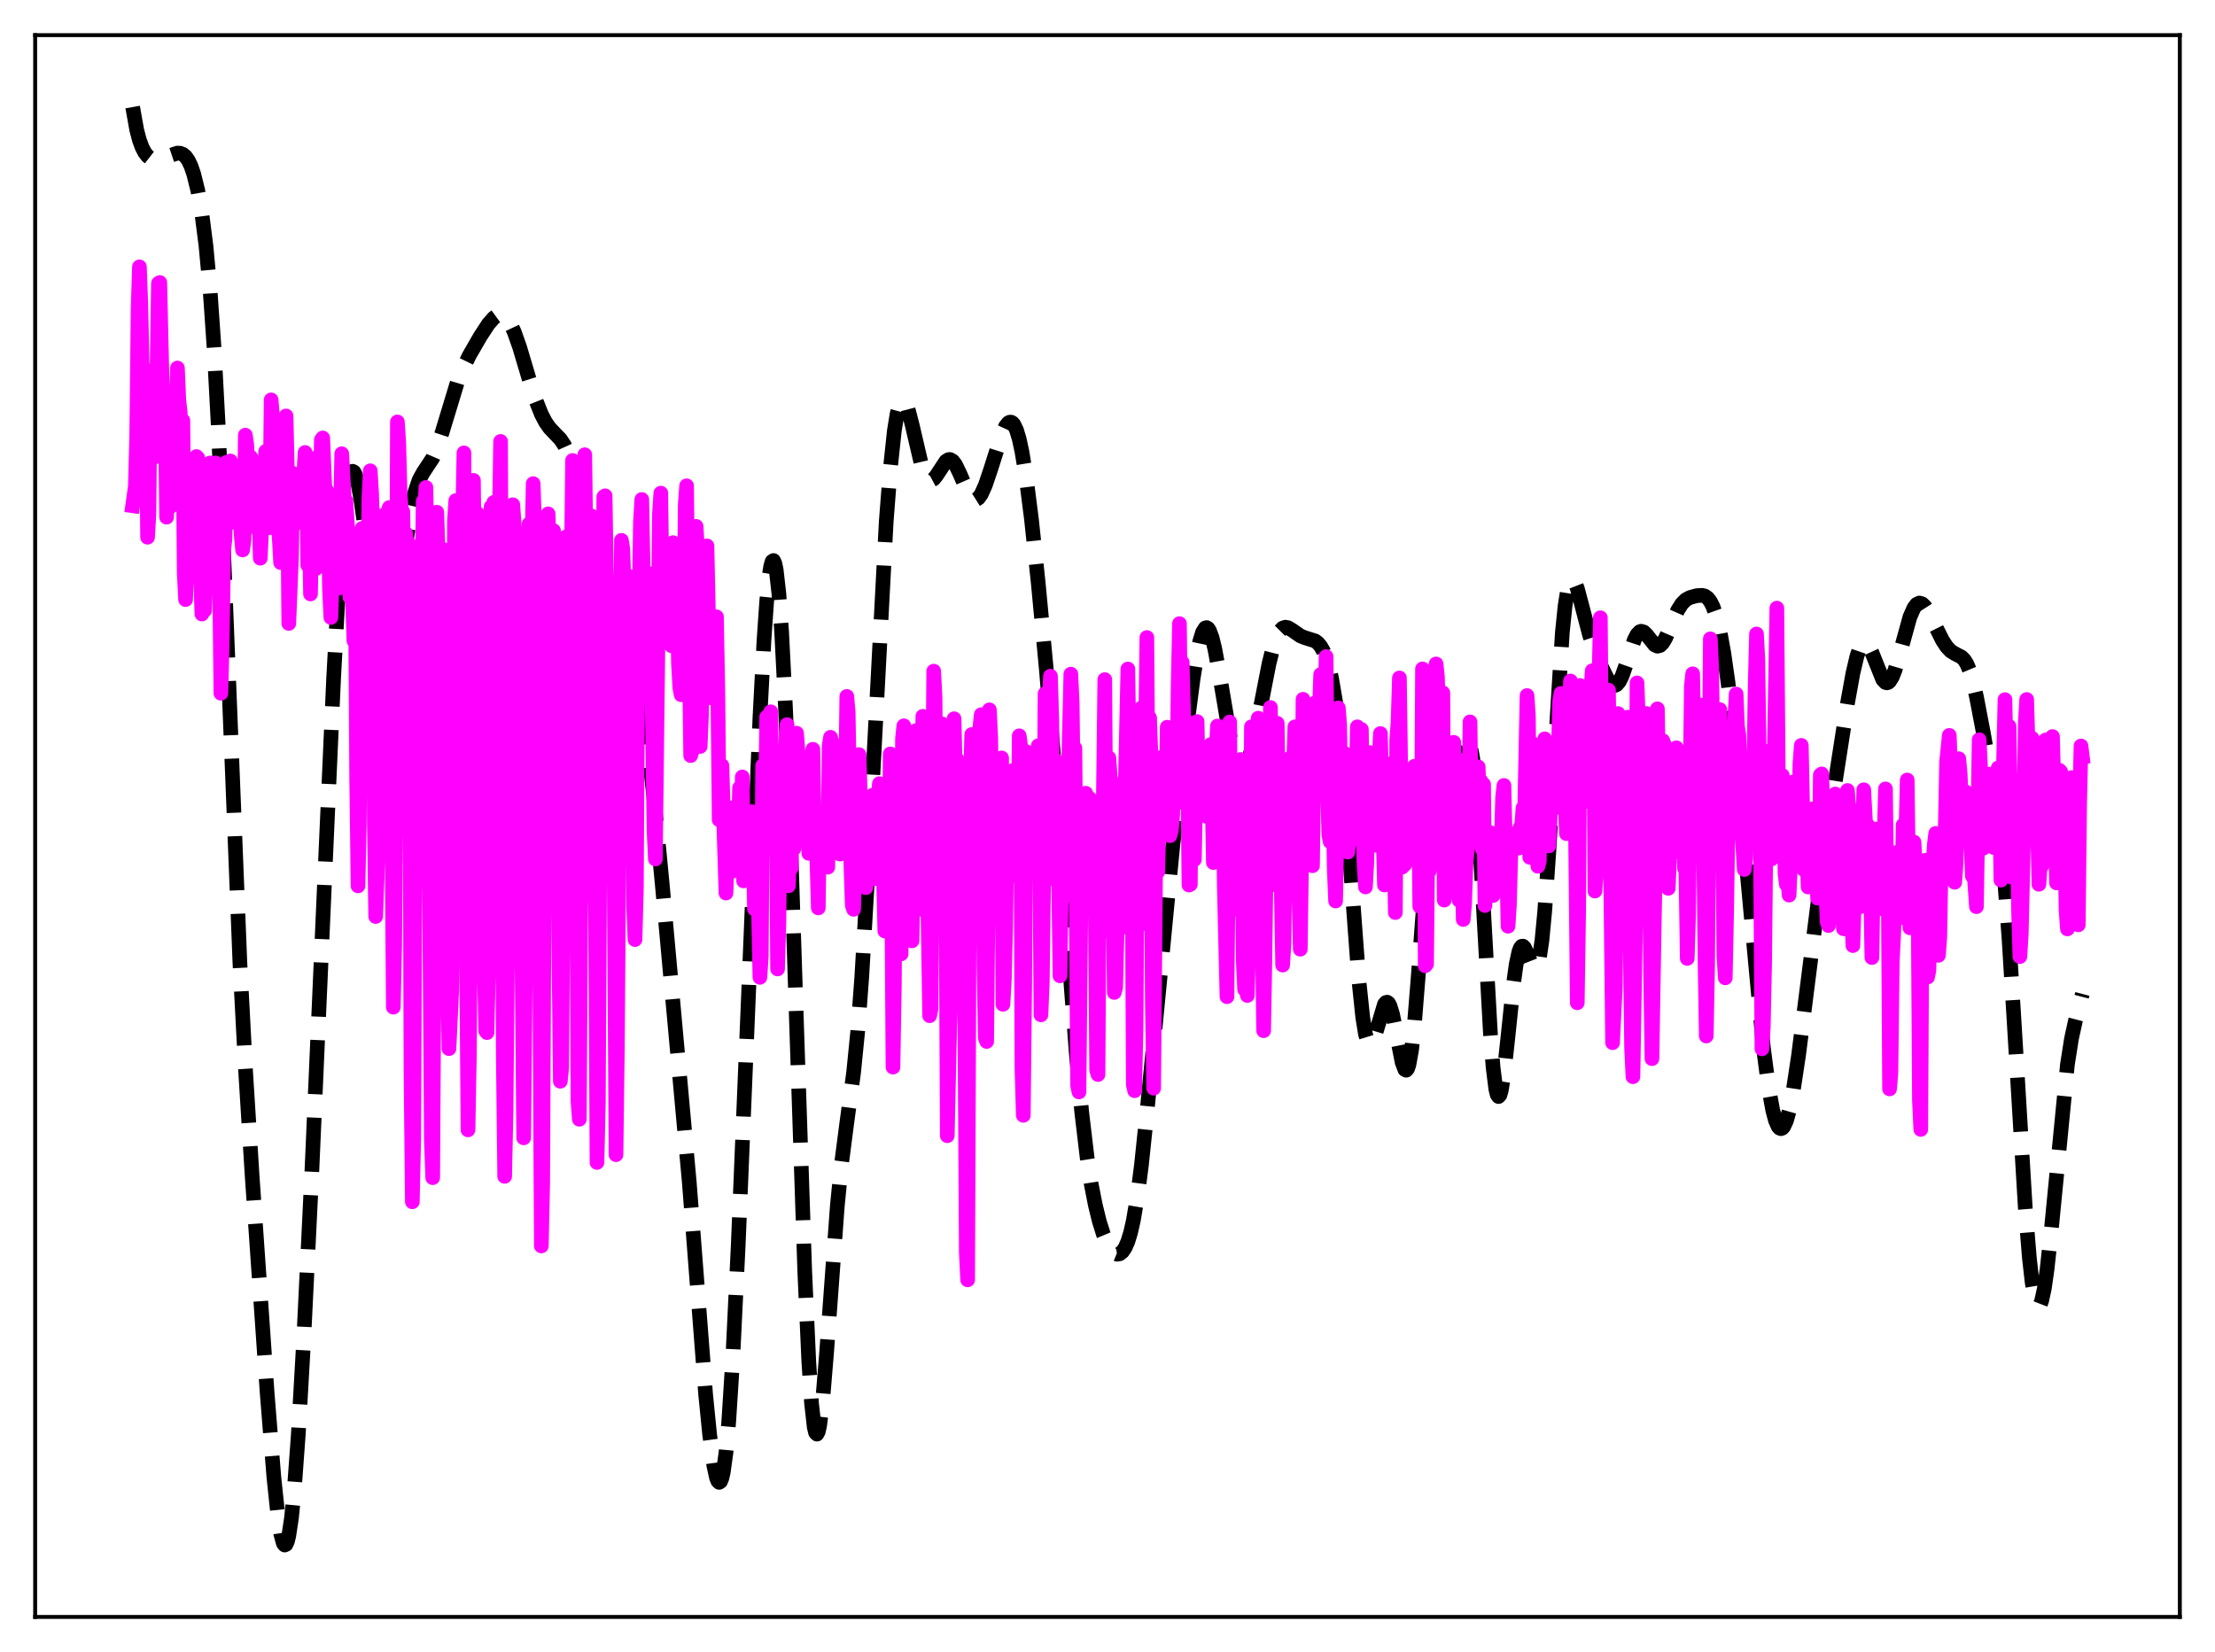<?xml version="1.0" encoding="utf-8" standalone="no"?>
<!DOCTYPE svg PUBLIC "-//W3C//DTD SVG 1.1//EN"
  "http://www.w3.org/Graphics/SVG/1.1/DTD/svg11.dtd">
<svg xmlns:xlink="http://www.w3.org/1999/xlink" width="453.6pt" height="338.4pt" viewBox="0 0 453.6 338.4" xmlns="http://www.w3.org/2000/svg" version="1.1">
 <defs>
  <style type="text/css">*{stroke-linejoin: round; stroke-linecap: butt}</style>
 </defs>
 <g id="figure_1">
  <g id="patch_1">
   <path d="M 0 338.4 
L 453.6 338.4 
L 453.6 0 
L 0 0 
z
" style="fill: #ffffff"/>
  </g>
  <g id="axes_1">
   <g id="patch_2">
    <path d="M 7.2 331.2 
L 446.4 331.2 
L 446.4 7.2 
L 7.2 7.2 
z
" style="fill: #ffffff"/>
   </g>
   <g id="matplotlib.axis_1"/>
   <g id="matplotlib.axis_2"/>
   <g id="line2d_1">
    <path d="M 27.164 21.927 
L 27.998 26.606 
L 28.554 28.712 
L 29.11 30.213 
L 29.666 31.265 
L 30.222 31.973 
L 30.778 32.406 
L 31.334 32.627 
L 32.168 32.665 
L 33.281 32.369 
L 36.339 31.356 
L 36.895 31.388 
L 37.451 31.609 
L 38.007 32.078 
L 38.563 32.864 
L 39.12 34.04 
L 39.676 35.659 
L 40.51 39.038 
L 41.344 43.799 
L 42.178 50.341 
L 43.012 59.296 
L 43.846 71.356 
L 44.68 86.974 
L 45.793 112.956 
L 49.129 197.229 
L 50.241 218.523 
L 51.632 240.833 
L 54.69 285.091 
L 56.08 302.532 
L 56.914 310.464 
L 57.471 314.107 
L 58.027 316.132 
L 58.305 316.473 
L 58.583 316.337 
L 58.861 315.712 
L 59.139 314.591 
L 59.695 310.879 
L 60.251 305.303 
L 61.085 293.868 
L 62.197 274.327 
L 63.866 239.885 
L 66.368 182.814 
L 68.314 139.036 
L 69.426 118.661 
L 70.261 107.337 
L 70.817 101.994 
L 71.373 98.49 
L 71.929 96.768 
L 72.207 96.531 
L 72.485 96.68 
L 72.763 97.187 
L 73.319 99.149 
L 73.875 102.138 
L 74.987 109.971 
L 76.656 122.157 
L 77.49 126.779 
L 78.046 128.932 
L 78.602 130.211 
L 78.88 130.501 
L 79.158 130.55 
L 79.436 130.352 
L 79.714 129.91 
L 80.27 128.317 
L 80.826 125.867 
L 81.66 120.939 
L 84.163 104.473 
L 84.997 100.758 
L 85.831 98.304 
L 86.665 96.779 
L 88.612 93.833 
L 89.446 91.897 
L 90.558 88.513 
L 93.616 78.418 
L 94.729 75.627 
L 96.119 72.785 
L 98.343 68.931 
L 100.011 66.374 
L 101.124 65.107 
L 101.68 64.702 
L 102.236 64.497 
L 102.792 64.515 
L 103.348 64.792 
L 103.904 65.353 
L 104.46 66.192 
L 105.294 67.954 
L 106.406 71.098 
L 108.353 77.635 
L 109.743 82.009 
L 110.855 84.807 
L 111.689 86.421 
L 112.523 87.62 
L 113.636 88.806 
L 114.748 89.95 
L 115.582 91.194 
L 116.416 93.045 
L 117.25 95.695 
L 118.084 99.151 
L 119.197 104.773 
L 121.699 117.849 
L 122.811 122.224 
L 123.645 124.697 
L 124.479 126.589 
L 125.592 128.549 
L 127.538 131.85 
L 128.65 134.281 
L 129.484 136.559 
L 130.318 139.423 
L 131.152 143.09 
L 131.987 147.802 
L 132.821 153.746 
L 133.933 163.562 
L 135.601 180.965 
L 141.162 242.243 
L 144.499 285.583 
L 145.333 293.924 
L 146.167 300.118 
L 146.723 302.665 
L 147.001 303.366 
L 147.279 303.64 
L 147.557 303.45 
L 147.835 302.765 
L 148.113 301.561 
L 148.669 297.535 
L 149.225 291.336 
L 150.06 278.221 
L 151.172 255.174 
L 152.84 214.516 
L 155.62 146.975 
L 156.455 131.127 
L 157.011 123.104 
L 157.567 117.622 
L 157.845 115.936 
L 158.123 114.994 
L 158.401 114.813 
L 158.679 115.399 
L 158.957 116.745 
L 159.513 121.67 
L 160.069 129.433 
L 160.903 145.907 
L 161.737 167.267 
L 163.128 209.929 
L 164.796 260.304 
L 165.63 278.927 
L 166.186 287.398 
L 166.742 292.338 
L 167.02 293.474 
L 167.298 293.758 
L 167.576 293.238 
L 167.854 291.978 
L 168.411 287.546 
L 169.245 277.448 
L 171.469 247.035 
L 172.303 238.582 
L 173.415 229.991 
L 174.806 219.689 
L 175.64 211.315 
L 176.474 200.209 
L 177.586 181.124 
L 181.479 106.938 
L 182.313 96.074 
L 183.147 88.248 
L 183.703 84.8 
L 184.259 82.731 
L 184.537 82.192 
L 184.815 81.965 
L 185.093 82.03 
L 185.371 82.358 
L 185.927 83.691 
L 186.762 86.886 
L 188.708 95.231 
L 189.264 96.858 
L 189.82 97.913 
L 190.376 98.381 
L 190.654 98.411 
L 191.21 98.112 
L 191.766 97.43 
L 193.713 94.476 
L 194.269 94.133 
L 194.547 94.12 
L 195.103 94.43 
L 195.659 95.156 
L 196.493 96.874 
L 198.439 101.317 
L 198.995 102.058 
L 199.552 102.375 
L 199.83 102.367 
L 200.386 102.017 
L 200.942 101.242 
L 201.776 99.402 
L 202.888 96.11 
L 205.112 89.1 
L 205.947 87.296 
L 206.503 86.618 
L 206.781 86.472 
L 207.059 86.468 
L 207.337 86.621 
L 207.615 86.94 
L 208.171 88.098 
L 208.727 89.961 
L 209.283 92.533 
L 210.117 97.643 
L 211.229 106.362 
L 212.62 119.461 
L 214.288 137.292 
L 216.234 160.576 
L 218.459 190.349 
L 220.405 215.758 
L 221.517 227.759 
L 222.629 237.118 
L 223.463 242.525 
L 224.298 246.792 
L 225.132 250.192 
L 225.966 252.85 
L 226.8 254.841 
L 227.634 256.172 
L 228.19 256.685 
L 228.746 256.91 
L 229.302 256.821 
L 229.858 256.383 
L 230.415 255.564 
L 230.971 254.295 
L 231.527 252.478 
L 232.083 250.044 
L 232.917 245.125 
L 233.751 238.64 
L 234.863 227.979 
L 240.146 173.455 
L 242.927 149.741 
L 244.317 139.116 
L 245.151 133.943 
L 245.707 131.322 
L 246.263 129.523 
L 246.819 128.635 
L 247.097 128.553 
L 247.375 128.717 
L 247.653 129.12 
L 248.209 130.596 
L 248.766 132.86 
L 249.6 137.376 
L 252.102 152.128 
L 252.936 155.356 
L 253.492 156.718 
L 254.048 157.395 
L 254.326 157.475 
L 254.605 157.387 
L 254.883 157.138 
L 255.439 156.171 
L 255.995 154.616 
L 256.829 151.364 
L 257.941 145.861 
L 259.887 135.887 
L 260.721 132.564 
L 261.556 130.213 
L 262.112 129.214 
L 262.668 128.654 
L 263.224 128.472 
L 263.78 128.576 
L 264.614 129.077 
L 266.282 130.24 
L 267.117 130.59 
L 269.341 131.288 
L 269.897 131.718 
L 270.453 132.391 
L 271.009 133.359 
L 271.565 134.695 
L 272.121 136.502 
L 272.677 138.882 
L 273.512 143.774 
L 274.346 150.605 
L 275.18 159.514 
L 276.292 174.124 
L 278.238 200.427 
L 279.072 208.412 
L 279.629 211.837 
L 280.185 213.641 
L 280.463 213.96 
L 280.741 213.924 
L 281.019 213.577 
L 281.575 212.148 
L 283.521 205.69 
L 283.799 205.351 
L 284.077 205.279 
L 284.355 205.491 
L 284.633 205.99 
L 285.189 207.802 
L 286.024 211.983 
L 287.136 217.607 
L 287.692 219.075 
L 287.97 219.222 
L 288.248 218.909 
L 288.526 218.103 
L 289.082 214.974 
L 289.638 209.91 
L 290.472 199.489 
L 292.697 169.565 
L 293.531 162.255 
L 294.087 158.994 
L 294.643 156.866 
L 295.199 155.637 
L 295.755 155.023 
L 296.311 154.755 
L 297.423 154.372 
L 297.98 153.907 
L 298.814 152.732 
L 299.648 151.401 
L 299.926 151.108 
L 300.204 150.992 
L 300.482 151.117 
L 300.76 151.55 
L 301.038 152.358 
L 301.594 155.323 
L 302.15 160.354 
L 302.706 167.515 
L 303.54 181.513 
L 305.209 211.547 
L 305.765 218.651 
L 306.321 223.087 
L 306.599 224.211 
L 306.877 224.61 
L 307.155 224.314 
L 307.433 223.381 
L 307.989 219.929 
L 308.823 212.227 
L 309.935 201.534 
L 310.492 197.532 
L 311.048 194.937 
L 311.326 194.204 
L 311.604 193.835 
L 311.882 193.803 
L 312.16 194.062 
L 312.716 195.219 
L 313.828 198.074 
L 314.106 198.441 
L 314.384 198.515 
L 314.662 198.228 
L 314.94 197.527 
L 315.218 196.367 
L 315.774 192.563 
L 316.331 186.741 
L 317.165 174.694 
L 319.945 129.564 
L 320.501 124.135 
L 321.057 120.611 
L 321.613 118.897 
L 321.891 118.638 
L 322.169 118.718 
L 322.448 119.09 
L 323.004 120.518 
L 323.838 123.646 
L 325.506 130.027 
L 326.618 133.31 
L 328.008 136.682 
L 329.121 138.932 
L 329.677 139.768 
L 330.233 140.277 
L 330.789 140.374 
L 331.067 140.243 
L 331.623 139.597 
L 332.179 138.466 
L 333.013 136.098 
L 334.681 131.066 
L 335.238 129.986 
L 335.794 129.397 
L 336.072 129.296 
L 336.628 129.458 
L 337.184 129.994 
L 338.852 132.094 
L 339.408 132.362 
L 339.964 132.22 
L 340.52 131.659 
L 341.077 130.719 
L 342.189 128.152 
L 343.579 124.99 
L 344.413 123.667 
L 345.247 122.839 
L 346.081 122.392 
L 347.472 122.009 
L 348.584 121.943 
L 349.14 122.091 
L 349.696 122.48 
L 350.252 123.193 
L 350.808 124.301 
L 351.364 125.882 
L 352.198 129.26 
L 353.032 133.878 
L 353.867 139.744 
L 354.979 149.282 
L 356.369 163.438 
L 361.096 214.453 
L 362.208 222.931 
L 363.042 227.477 
L 363.598 229.54 
L 364.154 230.777 
L 364.432 231.085 
L 364.71 231.189 
L 364.988 231.089 
L 365.266 230.786 
L 365.823 229.58 
L 366.379 227.626 
L 367.213 223.469 
L 368.325 216.104 
L 369.993 202.96 
L 372.774 181.028 
L 374.998 165.486 
L 378.335 144.079 
L 379.447 137.917 
L 380.281 134.382 
L 380.837 132.76 
L 381.393 131.813 
L 381.671 131.609 
L 381.949 131.582 
L 382.227 131.724 
L 382.783 132.452 
L 383.339 133.656 
L 385.564 139.205 
L 386.12 139.791 
L 386.398 139.867 
L 386.676 139.791 
L 386.954 139.563 
L 387.51 138.676 
L 388.066 137.273 
L 388.9 134.436 
L 391.125 126.381 
L 391.959 124.495 
L 392.515 123.779 
L 393.071 123.517 
L 393.627 123.684 
L 394.183 124.21 
L 395.017 125.515 
L 396.407 128.392 
L 397.798 131.172 
L 398.632 132.449 
L 399.466 133.342 
L 400.3 133.869 
L 401.69 134.587 
L 402.246 135.137 
L 402.803 136.035 
L 403.359 137.367 
L 403.915 139.165 
L 404.749 142.707 
L 406.139 150.003 
L 408.92 165.948 
L 409.754 172.518 
L 410.588 181.219 
L 411.422 192.367 
L 412.534 210.442 
L 414.758 247.534 
L 415.593 257.74 
L 416.149 262.651 
L 416.705 265.878 
L 416.983 266.838 
L 417.261 267.369 
L 417.539 267.475 
L 417.817 267.168 
L 418.095 266.462 
L 418.651 263.917 
L 419.207 260.028 
L 420.041 252.271 
L 423.378 218.05 
L 424.212 212.742 
L 425.046 208.946 
L 426.436 203.594 
L 426.436 203.594 
" clip-path="url(#p409dd8636d)" style="fill: none; stroke-dasharray: 11.1,4.8; stroke-dashoffset: 0; stroke: #000000; stroke-width: 3"/>
   </g>
   <g id="line2d_2">
    <path d="M 27.164 103.59 
L 27.72 99.602 
L 27.998 89.159 
L 28.276 63.457 
L 28.554 54.661 
L 28.832 62.127 
L 29.11 74.748 
L 29.388 77.277 
L 29.666 93.487 
L 29.944 82.268 
L 30.222 110.041 
L 30.5 105.121 
L 30.778 75.962 
L 31.334 88.928 
L 31.612 89.237 
L 31.89 93.543 
L 32.446 58.043 
L 32.725 57.863 
L 33.559 93.967 
L 33.837 83.119 
L 34.115 105.935 
L 34.393 98.331 
L 34.671 87.308 
L 34.949 103.752 
L 35.227 89.39 
L 35.505 82.639 
L 35.783 86.979 
L 36.061 83.68 
L 36.339 75.383 
L 36.617 81.955 
L 36.895 84.367 
L 37.173 93.413 
L 37.451 86.13 
L 37.729 117.407 
L 38.007 122.812 
L 38.285 115.417 
L 38.563 95.481 
L 38.842 100.262 
L 39.12 100.43 
L 39.398 106.235 
L 39.676 105.287 
L 39.954 97.071 
L 40.232 93.513 
L 40.51 93.811 
L 40.788 97.467 
L 41.066 116.853 
L 41.344 125.777 
L 41.622 123.578 
L 41.9 125.037 
L 42.178 115.615 
L 42.456 98.8 
L 42.734 99.444 
L 43.012 94.841 
L 43.568 108.289 
L 44.124 94.823 
L 44.402 95.684 
L 44.959 117.998 
L 45.237 141.997 
L 45.515 130.983 
L 45.793 112.962 
L 46.071 110.385 
L 46.349 94.709 
L 46.627 99.498 
L 47.183 94.419 
L 47.461 97.562 
L 47.739 106.977 
L 48.017 99.483 
L 48.295 95.42 
L 48.573 97.011 
L 48.851 97.169 
L 49.407 109.802 
L 49.685 112.651 
L 49.963 110.692 
L 50.241 89.133 
L 50.519 90.956 
L 50.797 95.937 
L 51.076 97.203 
L 51.354 93.666 
L 51.632 100.133 
L 51.91 102.708 
L 52.188 108.001 
L 52.466 105.633 
L 52.744 98.798 
L 53.022 103.954 
L 53.3 114.34 
L 53.578 108.579 
L 53.856 107.377 
L 54.134 97.197 
L 54.412 92.461 
L 54.69 96.443 
L 54.968 95.785 
L 55.246 108.083 
L 55.524 81.91 
L 55.802 85.284 
L 56.358 107.881 
L 56.636 103.79 
L 57.193 110.279 
L 57.471 115.237 
L 58.305 87.03 
L 58.583 85.203 
L 58.861 97.401 
L 59.139 127.701 
L 59.695 114.095 
L 59.973 96.959 
L 60.251 107.497 
L 60.529 98.602 
L 60.807 100.506 
L 61.085 103.533 
L 61.363 99.512 
L 61.641 99.892 
L 61.919 97.512 
L 62.197 97.667 
L 62.475 92.681 
L 62.753 95.913 
L 63.031 115.767 
L 63.309 104.842 
L 63.588 121.665 
L 64.144 93.91 
L 64.422 109.938 
L 64.7 116.459 
L 65.256 112.205 
L 65.534 104.315 
L 65.812 90.078 
L 66.09 89.708 
L 66.646 102.972 
L 66.924 100.504 
L 67.202 104.797 
L 67.48 120.755 
L 67.758 126.475 
L 68.314 110.314 
L 68.592 115.673 
L 68.87 115.696 
L 69.148 111.685 
L 69.426 120.448 
L 69.983 92.944 
L 70.539 102.777 
L 70.817 102.533 
L 71.373 110.831 
L 71.651 122.318 
L 71.929 116.196 
L 72.485 131.252 
L 72.763 117.219 
L 73.041 159.406 
L 73.319 181.458 
L 73.597 167.345 
L 73.875 127.205 
L 74.153 108.23 
L 74.431 111.052 
L 74.709 110.767 
L 74.987 109.985 
L 75.265 127.405 
L 75.543 102.059 
L 75.822 96.436 
L 76.1 101.091 
L 76.378 109.998 
L 76.656 168.602 
L 76.934 187.729 
L 77.212 180.291 
L 77.49 168.433 
L 78.046 105.694 
L 78.324 108.886 
L 78.602 121.524 
L 78.88 121.511 
L 79.436 104.733 
L 79.714 103.964 
L 80.548 206.304 
L 80.826 193.749 
L 81.104 157.59 
L 81.382 86.425 
L 81.66 90.75 
L 81.939 101.408 
L 82.217 104.562 
L 82.495 104.834 
L 82.773 122.735 
L 83.051 109.212 
L 83.329 111.937 
L 83.607 111.149 
L 83.885 134.807 
L 84.163 219.375 
L 84.441 246.165 
L 84.719 233.354 
L 85.275 114.816 
L 85.831 137.625 
L 86.387 122.107 
L 86.665 102.691 
L 86.943 105.305 
L 87.221 99.843 
L 87.499 114.572 
L 88.334 233.575 
L 88.612 241.225 
L 89.446 104.913 
L 89.724 113.117 
L 90.002 127.358 
L 90.28 128.569 
L 90.558 116.993 
L 90.836 112.589 
L 91.114 114.832 
L 91.67 200.627 
L 91.948 214.793 
L 92.504 202.886 
L 92.782 173.342 
L 93.06 106.791 
L 93.338 102.545 
L 93.616 125.877 
L 94.172 122.271 
L 94.451 121.215 
L 95.007 92.767 
L 95.285 165.268 
L 95.841 231.439 
L 96.119 216.458 
L 96.397 185.415 
L 96.953 98.396 
L 97.231 122.998 
L 97.787 105.186 
L 98.343 118.783 
L 98.621 121.01 
L 98.899 137.851 
L 99.177 197.04 
L 99.455 211.143 
L 99.733 211.512 
L 100.011 199.344 
L 100.289 167.714 
L 100.568 103.822 
L 100.846 107.786 
L 101.124 102.909 
L 101.402 106.761 
L 101.68 104.635 
L 101.958 112.48 
L 102.236 108.299 
L 102.514 90.42 
L 103.07 216.456 
L 103.348 240.958 
L 103.626 227.713 
L 103.904 198.035 
L 104.46 104.118 
L 104.738 113.297 
L 105.016 103.389 
L 105.572 111.408 
L 105.85 125.448 
L 106.128 114.885 
L 107.241 233.069 
L 107.797 177.301 
L 108.075 133.327 
L 108.353 107.333 
L 108.631 118.308 
L 108.909 113.245 
L 109.187 99.066 
L 109.465 107.249 
L 109.743 122.37 
L 110.021 117.344 
L 110.299 155.041 
L 110.855 255.213 
L 111.133 242.686 
L 111.411 185.458 
L 111.689 152.326 
L 111.967 134.843 
L 112.245 105.252 
L 112.523 113.346 
L 112.802 108.409 
L 113.08 120.744 
L 113.358 108.703 
L 113.636 117.307 
L 113.914 112.228 
L 114.47 196.617 
L 114.748 221.473 
L 115.026 218.688 
L 115.86 110.006 
L 116.138 118.356 
L 116.416 141.049 
L 116.694 142.437 
L 117.25 94.323 
L 117.528 101.224 
L 117.806 114.175 
L 118.362 225.595 
L 118.64 229.263 
L 118.919 185.638 
L 119.197 172.888 
L 119.753 93.149 
L 120.031 114.698 
L 120.309 109.129 
L 120.587 121.364 
L 120.865 115.168 
L 121.143 105.691 
L 121.421 111.368 
L 121.699 140.715 
L 122.255 238.109 
L 122.533 226.117 
L 122.811 177.31 
L 123.089 165.537 
L 123.367 146.209 
L 123.645 101.784 
L 123.923 101.553 
L 124.201 120.196 
L 124.479 131.079 
L 124.757 121.527 
L 125.036 118.974 
L 125.314 126.577 
L 125.592 149.448 
L 126.148 236.522 
L 126.426 214.743 
L 126.982 140.254 
L 127.26 110.685 
L 127.538 112.414 
L 128.094 128.788 
L 128.372 123.389 
L 128.928 118.099 
L 129.206 119.092 
L 129.484 140.864 
L 129.762 185.814 
L 130.04 192.453 
L 130.318 182.231 
L 130.596 135.377 
L 130.874 124.762 
L 131.152 106.926 
L 131.431 102.31 
L 131.987 131.618 
L 132.265 131.656 
L 132.543 133.483 
L 132.821 117.475 
L 133.099 120.657 
L 133.377 131.671 
L 133.933 170.185 
L 134.211 175.958 
L 135.045 105.239 
L 135.323 101.011 
L 135.601 122.565 
L 135.879 126.836 
L 136.157 127.971 
L 136.435 130.549 
L 136.713 121.34 
L 137.269 127.971 
L 137.548 132.292 
L 137.826 111.161 
L 138.104 117.748 
L 138.382 118.143 
L 138.66 120.894 
L 138.938 135.894 
L 139.216 140.862 
L 139.494 142.318 
L 140.05 127.791 
L 140.328 103.318 
L 140.606 99.505 
L 140.884 125.702 
L 141.162 134.121 
L 141.44 154.765 
L 141.718 153.91 
L 141.996 123.769 
L 142.552 107.821 
L 142.83 112.407 
L 143.108 143.278 
L 143.386 152.902 
L 143.665 146.158 
L 143.943 123.444 
L 144.221 124.605 
L 144.499 112.202 
L 144.777 111.817 
L 145.333 138.251 
L 145.611 142.939 
L 145.889 134.402 
L 146.167 130.868 
L 146.445 133.01 
L 146.723 126.351 
L 147.001 141.554 
L 147.279 167.914 
L 147.557 159.469 
L 147.835 156.802 
L 148.669 182.926 
L 149.225 167.352 
L 149.503 165.476 
L 149.782 169.944 
L 150.06 178.443 
L 150.338 177.216 
L 150.616 173.97 
L 150.894 175.816 
L 151.172 172.651 
L 151.45 161.374 
L 151.728 177.001 
L 152.006 159.143 
L 152.284 180.441 
L 152.84 177.836 
L 153.118 179.753 
L 153.396 172.103 
L 153.674 167.984 
L 153.952 166.263 
L 154.23 173.668 
L 154.508 186.185 
L 154.786 186.203 
L 155.064 177.962 
L 155.342 186.813 
L 155.62 200.188 
L 155.899 195.901 
L 156.177 156.839 
L 156.455 173.932 
L 156.733 167.059 
L 157.011 146.864 
L 157.289 151.614 
L 157.567 150.117 
L 157.845 145.8 
L 158.123 166.343 
L 158.401 166.335 
L 158.679 169.824 
L 158.957 161.459 
L 159.235 198.474 
L 159.513 188.854 
L 159.791 162.215 
L 160.069 169.116 
L 160.347 171.737 
L 160.625 170.978 
L 160.903 153.129 
L 161.181 148.429 
L 161.459 181.435 
L 161.737 173.094 
L 162.015 177.846 
L 162.294 161.795 
L 162.572 173.828 
L 162.85 168.916 
L 163.128 150.184 
L 163.406 153.826 
L 163.962 171.277 
L 164.24 160.731 
L 164.518 167.799 
L 164.796 167.598 
L 165.074 166.856 
L 165.352 167.428 
L 165.63 174.795 
L 165.908 173.458 
L 166.186 155.595 
L 166.464 153.48 
L 166.742 169.639 
L 167.02 166.922 
L 167.576 185.969 
L 167.854 167.126 
L 168.132 167.062 
L 168.411 168.121 
L 168.689 167.154 
L 168.967 172.233 
L 169.245 170.635 
L 169.523 177.629 
L 169.801 152.788 
L 170.079 151.022 
L 170.357 151.993 
L 170.635 157.719 
L 170.913 169.027 
L 171.469 169.031 
L 171.747 173.49 
L 172.025 174.947 
L 172.303 169.532 
L 172.581 166.497 
L 172.859 169.812 
L 173.137 162.824 
L 173.415 142.652 
L 173.693 145.828 
L 174.249 176.963 
L 174.528 185.433 
L 174.806 186.259 
L 175.362 166.582 
L 175.64 167.44 
L 175.918 154.576 
L 176.196 163.653 
L 176.474 164.501 
L 176.752 175.313 
L 177.03 177.436 
L 177.308 181.822 
L 177.586 179.913 
L 177.864 174.791 
L 178.142 171.798 
L 178.42 177.164 
L 178.698 162.884 
L 178.976 163.236 
L 179.254 179.982 
L 179.532 175.796 
L 179.81 163.644 
L 180.088 160.519 
L 180.366 176.347 
L 180.645 179.267 
L 180.923 179.24 
L 181.201 190.712 
L 181.479 183.132 
L 181.757 184.621 
L 182.035 181.028 
L 182.313 154.427 
L 182.591 178.338 
L 182.869 218.578 
L 183.147 202.117 
L 183.425 159.172 
L 183.981 171.673 
L 184.259 168.644 
L 184.537 195.392 
L 184.815 151.343 
L 185.093 148.671 
L 185.371 168.982 
L 185.649 169.641 
L 185.927 168.283 
L 186.205 171.403 
L 186.483 186.816 
L 186.762 192.716 
L 187.318 164.14 
L 187.596 149.645 
L 187.874 152.67 
L 188.152 186.266 
L 188.43 183.627 
L 188.708 171.183 
L 188.986 146.725 
L 189.264 151.567 
L 189.82 173.684 
L 190.376 208.053 
L 190.654 206.667 
L 191.21 137.474 
L 191.488 142.943 
L 191.766 185.139 
L 192.044 174.467 
L 192.322 179.048 
L 192.6 156.797 
L 192.879 148.264 
L 193.157 150.597 
L 193.435 156.589 
L 193.713 178.109 
L 193.991 232.629 
L 194.547 207.72 
L 194.825 199.139 
L 195.103 159.564 
L 195.381 147.222 
L 195.659 159.103 
L 195.937 155.47 
L 196.215 168.774 
L 196.493 172.978 
L 196.771 157.022 
L 197.049 166.618 
L 197.327 181.523 
L 197.605 211.952 
L 197.883 256.577 
L 198.161 262.155 
L 198.439 195.253 
L 198.717 160.549 
L 198.995 150.458 
L 199.274 183.481 
L 199.552 159.525 
L 199.83 165.609 
L 200.108 180.551 
L 200.386 151.608 
L 200.942 146.395 
L 201.22 165.644 
L 201.498 198.078 
L 201.776 212.577 
L 202.054 213.324 
L 202.332 185.62 
L 202.61 145.4 
L 202.888 151.026 
L 203.166 170.824 
L 203.444 168.72 
L 203.722 178.135 
L 204 172.314 
L 204.556 178.267 
L 204.834 156.35 
L 205.112 155.251 
L 205.391 205.711 
L 205.669 200.888 
L 205.947 189.971 
L 206.225 169.634 
L 206.503 161.087 
L 206.781 175.521 
L 207.337 157.85 
L 207.615 170.374 
L 207.893 174.07 
L 208.171 179.415 
L 208.449 178.107 
L 208.727 150.723 
L 209.005 152.841 
L 209.283 218.914 
L 209.561 228.457 
L 209.839 202.372 
L 210.117 153.943 
L 210.395 158.334 
L 210.673 166.441 
L 210.951 165.511 
L 211.229 177.088 
L 211.786 168.997 
L 212.064 170.124 
L 212.342 174.965 
L 212.62 152.753 
L 212.898 170.02 
L 213.176 207.874 
L 213.454 200.847 
L 213.732 180.032 
L 214.01 142.097 
L 214.288 165.906 
L 214.566 174.063 
L 214.844 143.519 
L 215.122 138.498 
L 215.4 147.685 
L 215.678 179.985 
L 215.956 155.506 
L 216.234 172.383 
L 216.512 159.481 
L 217.068 199.883 
L 217.346 182.143 
L 217.625 156.869 
L 217.903 161.817 
L 218.181 183.546 
L 219.293 138.086 
L 219.571 144.047 
L 219.849 166.062 
L 220.127 153.248 
L 220.683 222.426 
L 220.961 223.669 
L 221.517 167.597 
L 221.795 183.809 
L 222.073 168.077 
L 222.351 162.484 
L 222.629 164.23 
L 222.907 164.374 
L 223.185 163.571 
L 223.463 165.054 
L 223.742 171.42 
L 224.02 169.171 
L 224.298 184.947 
L 224.576 219.167 
L 224.854 220.103 
L 225.132 178.023 
L 225.41 177.273 
L 225.688 186.019 
L 226.244 139.21 
L 226.522 180.576 
L 226.8 190.612 
L 227.078 155.232 
L 227.356 159.096 
L 227.634 161.007 
L 227.912 176.494 
L 228.19 203.291 
L 228.468 202.297 
L 228.746 191.415 
L 229.024 160.778 
L 229.302 190.3 
L 229.58 172.351 
L 229.858 163.97 
L 230.137 165.733 
L 230.415 162.074 
L 230.971 137.037 
L 231.249 156.814 
L 231.527 148.389 
L 231.805 166.781 
L 232.083 222.198 
L 232.361 223.417 
L 232.639 210.673 
L 232.917 173.179 
L 233.195 180.827 
L 233.473 176.48 
L 233.751 145.018 
L 234.029 189.202 
L 234.307 172.452 
L 234.863 130.586 
L 235.141 168.793 
L 235.419 147.028 
L 235.697 154.88 
L 235.975 204.602 
L 236.254 222.898 
L 236.81 159.056 
L 237.088 178.596 
L 237.644 155.197 
L 238.2 164.68 
L 238.478 168.22 
L 238.756 164.489 
L 239.034 148.952 
L 239.59 171.175 
L 239.868 170.164 
L 240.146 167.015 
L 240.424 156.727 
L 240.98 164.521 
L 241.258 140.997 
L 241.536 127.745 
L 241.814 151.607 
L 242.092 135.662 
L 242.371 146.066 
L 242.649 161.216 
L 242.927 147.72 
L 243.205 154.611 
L 243.483 181.289 
L 243.761 181.158 
L 244.039 153.967 
L 244.317 150.135 
L 244.595 176.071 
L 245.151 147.797 
L 245.429 163.05 
L 245.707 152.867 
L 245.985 157.756 
L 246.263 166.296 
L 246.541 162.017 
L 246.819 166.065 
L 247.097 167.222 
L 247.375 167.285 
L 247.653 155.76 
L 247.931 152.516 
L 248.209 162.183 
L 248.488 176.675 
L 248.766 157.268 
L 249.044 154.211 
L 249.322 148.711 
L 249.6 157.315 
L 249.878 169.727 
L 250.156 172.613 
L 250.434 157.715 
L 250.712 181.264 
L 251.268 204.157 
L 251.824 147.888 
L 252.102 186.494 
L 252.658 160.422 
L 252.936 157.806 
L 253.214 159.354 
L 253.492 167.068 
L 253.77 156.398 
L 254.048 155.571 
L 254.326 168.848 
L 254.605 197.027 
L 254.883 202.679 
L 255.161 194.127 
L 255.439 203.906 
L 255.717 193.709 
L 255.995 191.651 
L 256.273 148.871 
L 256.829 166.043 
L 257.107 157.437 
L 257.385 166.421 
L 257.663 147.107 
L 257.941 150.535 
L 258.775 211.121 
L 259.053 195.488 
L 259.331 173.171 
L 259.609 162.899 
L 259.887 170.174 
L 260.165 144.914 
L 260.721 181.193 
L 261 168.953 
L 261.278 165.634 
L 261.556 148.147 
L 261.834 167.662 
L 262.112 166.707 
L 262.668 197.676 
L 262.946 193.169 
L 263.224 165.584 
L 263.502 172.999 
L 263.78 157.397 
L 264.058 155.375 
L 264.336 156.137 
L 264.614 158.59 
L 264.892 157.355 
L 265.17 148.885 
L 266.282 194.428 
L 266.56 175.271 
L 266.838 143.242 
L 267.117 146.564 
L 267.395 163.928 
L 267.673 157.065 
L 267.951 154.386 
L 268.229 153.821 
L 268.507 172.852 
L 268.785 177.326 
L 269.063 155.224 
L 269.341 143.97 
L 269.619 151.655 
L 269.897 154.255 
L 270.453 138.172 
L 270.731 156.498 
L 271.287 148.084 
L 271.565 134.492 
L 271.843 159.853 
L 272.121 170.981 
L 272.399 172.397 
L 272.677 164.294 
L 272.955 161.379 
L 273.234 177.977 
L 273.512 184.555 
L 273.79 170.262 
L 274.068 144.997 
L 274.346 148.525 
L 274.624 166.588 
L 275.18 154.763 
L 275.458 154.381 
L 276.014 174.535 
L 276.57 165.41 
L 276.848 171.734 
L 277.126 171.861 
L 277.682 163.012 
L 277.96 148.88 
L 278.238 166.211 
L 278.516 160.102 
L 278.794 149.41 
L 279.072 167.902 
L 279.351 177.068 
L 279.629 181.677 
L 279.907 176.634 
L 280.463 154.144 
L 281.019 166.576 
L 281.297 164.111 
L 281.575 164.918 
L 281.853 173.148 
L 282.131 162.049 
L 282.687 150.256 
L 283.521 181.278 
L 284.077 161.265 
L 284.355 160.414 
L 284.633 161.603 
L 284.911 156.421 
L 285.189 156.885 
L 285.746 186.926 
L 286.024 151.558 
L 286.302 147.925 
L 286.58 138.865 
L 287.136 177.627 
L 287.414 172.745 
L 287.692 177.084 
L 287.97 164.151 
L 288.248 158.289 
L 288.526 174.722 
L 288.804 166.975 
L 289.082 168.509 
L 289.36 165.859 
L 289.638 156.961 
L 289.916 157.317 
L 290.194 161.693 
L 290.472 161.545 
L 290.75 185.659 
L 291.028 182.112 
L 291.306 137.011 
L 291.585 147.59 
L 291.863 197.824 
L 292.141 197.486 
L 292.419 169.855 
L 292.697 178.408 
L 292.975 172.693 
L 293.253 173.547 
L 293.531 163.149 
L 293.809 139.897 
L 294.087 135.997 
L 294.365 138.608 
L 294.643 148.495 
L 294.921 162.436 
L 295.199 162.504 
L 295.477 141.915 
L 295.755 184.372 
L 296.033 181.314 
L 296.311 163.582 
L 296.589 163.684 
L 296.867 158.35 
L 297.145 161.808 
L 297.701 152.054 
L 297.98 174.463 
L 298.258 168.226 
L 298.536 172.657 
L 298.814 184.415 
L 299.092 155.761 
L 299.648 188.341 
L 299.926 185.167 
L 300.204 177.154 
L 300.76 170.99 
L 301.038 147.871 
L 301.316 166.355 
L 301.594 163.604 
L 301.872 168.94 
L 302.15 160.897 
L 302.428 161.728 
L 302.706 157.075 
L 302.984 164.728 
L 303.262 159.953 
L 303.54 173.887 
L 303.818 160.661 
L 304.097 185.478 
L 304.653 170.386 
L 304.931 179.476 
L 305.209 170.564 
L 305.765 183.424 
L 306.043 178.378 
L 306.321 176.766 
L 306.599 179.001 
L 306.877 175.938 
L 307.155 176.859 
L 307.433 172.727 
L 307.711 163.335 
L 307.989 160.881 
L 308.267 172.814 
L 308.545 176.449 
L 308.823 189.722 
L 309.101 185.455 
L 309.379 175.393 
L 309.657 172.624 
L 309.935 171.444 
L 310.214 173.598 
L 310.492 172.812 
L 310.77 170.413 
L 311.048 173.698 
L 311.326 169.464 
L 311.604 169.468 
L 311.882 165.519 
L 312.16 169.392 
L 312.716 142.47 
L 312.994 146.714 
L 313.272 175.602 
L 313.55 168.575 
L 313.828 154.026 
L 314.106 152.45 
L 314.384 171.85 
L 314.94 177.445 
L 315.218 176.446 
L 315.496 164.47 
L 316.052 153.446 
L 316.331 151.342 
L 316.609 167.14 
L 316.887 172.88 
L 317.165 173.274 
L 317.721 161.743 
L 317.999 165.794 
L 318.555 152.42 
L 318.833 154.874 
L 319.111 155.021 
L 319.389 143.629 
L 319.667 142.034 
L 319.945 164.817 
L 320.223 158.96 
L 320.501 163.21 
L 320.779 170.755 
L 321.057 163.58 
L 321.335 148.015 
L 321.613 139.49 
L 321.891 143.311 
L 322.169 140.659 
L 322.448 151.141 
L 323.004 205.402 
L 323.282 186.759 
L 323.56 140.411 
L 323.838 164.621 
L 324.116 151.378 
L 324.672 163.416 
L 324.95 143.278 
L 325.228 148.441 
L 325.506 149.658 
L 325.784 141.649 
L 326.062 137.396 
L 326.34 143.848 
L 326.618 182.52 
L 326.896 178.911 
L 327.174 162.569 
L 327.452 138.974 
L 327.73 126.539 
L 328.008 160.03 
L 328.286 159.032 
L 328.564 158.701 
L 328.843 171.342 
L 329.121 149.178 
L 329.399 141.371 
L 330.233 213.578 
L 330.789 202.163 
L 331.345 146.162 
L 331.623 148.101 
L 331.901 153.872 
L 332.179 168.757 
L 332.457 166.829 
L 332.735 171.641 
L 333.013 173.235 
L 333.291 146.906 
L 333.569 151.215 
L 333.847 192.994 
L 334.125 214.604 
L 334.403 220.546 
L 334.96 187.532 
L 335.238 139.888 
L 335.516 147.55 
L 335.794 167.998 
L 336.072 171.803 
L 336.35 153.92 
L 336.628 151.303 
L 336.906 147.616 
L 337.184 146.157 
L 337.462 153.314 
L 337.74 169.651 
L 338.018 199.205 
L 338.296 216.851 
L 338.852 184.27 
L 339.408 145.19 
L 339.686 160.856 
L 339.964 168.588 
L 340.242 164.592 
L 340.52 151.711 
L 340.798 152.484 
L 341.077 170.867 
L 341.355 181.024 
L 341.633 181.963 
L 341.911 175.399 
L 342.189 175.05 
L 342.745 158.283 
L 343.023 162.625 
L 343.301 153.175 
L 343.579 160.797 
L 343.857 157.728 
L 344.135 157.326 
L 344.413 156.615 
L 344.691 154.512 
L 344.969 177.854 
L 345.247 178.326 
L 345.525 196.317 
L 345.803 187.336 
L 346.359 140.623 
L 346.637 138.018 
L 347.194 164.993 
L 347.472 165.36 
L 347.75 161.668 
L 348.028 156.323 
L 348.306 144.44 
L 348.584 146.286 
L 349.14 195.137 
L 349.418 212.211 
L 349.696 197.68 
L 350.252 130.853 
L 350.53 136.917 
L 350.808 157.993 
L 351.086 162.633 
L 351.364 160.125 
L 351.642 152.099 
L 351.92 149.487 
L 352.198 145.356 
L 352.754 167.495 
L 353.032 195.783 
L 353.311 200.297 
L 353.589 186.722 
L 354.145 150.39 
L 354.701 159.93 
L 354.979 148.948 
L 355.257 147.592 
L 355.535 142.167 
L 355.813 148.849 
L 356.091 150.609 
L 356.369 157.938 
L 356.647 169.112 
L 357.203 178.106 
L 357.481 175.938 
L 357.759 159.363 
L 358.037 156.245 
L 358.315 164.368 
L 358.593 168.412 
L 358.871 166.757 
L 359.149 159.135 
L 359.428 140.748 
L 359.706 129.858 
L 359.984 135.007 
L 360.54 176.402 
L 360.818 214.836 
L 361.096 210.467 
L 361.374 197.133 
L 361.652 169.276 
L 361.93 153.926 
L 362.208 159.778 
L 362.486 174.185 
L 362.764 175.958 
L 363.042 158.594 
L 363.32 155.761 
L 363.876 124.562 
L 364.154 157.955 
L 364.432 167.672 
L 364.71 167.64 
L 364.988 158.837 
L 365.266 162.067 
L 365.544 178.94 
L 365.823 181.15 
L 366.101 179.647 
L 366.379 183.348 
L 366.657 177.275 
L 366.935 160.884 
L 367.213 160.178 
L 367.491 165.307 
L 367.769 164.882 
L 368.047 175.803 
L 368.325 172.677 
L 368.603 156.34 
L 368.881 152.677 
L 369.437 178.173 
L 369.993 171.934 
L 370.271 181.684 
L 370.549 168.367 
L 370.827 169.963 
L 371.105 165.695 
L 371.383 170.143 
L 371.661 168.11 
L 372.218 183.963 
L 372.496 179.752 
L 372.774 158.738 
L 373.052 158.522 
L 374.164 188.82 
L 374.442 189.59 
L 374.72 184.334 
L 375.276 169.175 
L 375.554 163.981 
L 375.832 162.639 
L 376.388 173.645 
L 376.666 174.011 
L 376.944 169.393 
L 377.5 190.226 
L 377.778 190.271 
L 378.335 161.919 
L 378.613 165.677 
L 378.891 170.99 
L 379.169 185.991 
L 379.447 193.69 
L 380.281 166.051 
L 380.559 171.219 
L 380.837 185.765 
L 381.115 185.641 
L 381.671 161.776 
L 382.227 172.193 
L 382.505 169.061 
L 382.783 174.002 
L 383.061 181.356 
L 383.339 196.139 
L 383.617 180.067 
L 383.895 171.804 
L 384.174 169.82 
L 384.452 172.224 
L 384.73 186.174 
L 385.008 185.146 
L 385.286 179.033 
L 385.564 181.923 
L 386.12 161.595 
L 386.398 182.747 
L 386.676 179.808 
L 386.954 223.046 
L 387.232 219.796 
L 387.51 197.006 
L 387.788 191.393 
L 388.344 174.63 
L 388.9 180.773 
L 389.178 187.446 
L 389.456 187.97 
L 389.734 168.996 
L 390.012 173.515 
L 390.291 170.756 
L 390.569 159.772 
L 390.847 180.956 
L 391.125 190.043 
L 391.681 174.743 
L 391.959 172.49 
L 392.237 177.407 
L 392.515 178.209 
L 392.793 182.553 
L 393.071 225.279 
L 393.349 231.342 
L 393.627 179.584 
L 394.183 176.246 
L 394.461 176.201 
L 394.739 200.147 
L 395.017 198.737 
L 395.295 184.819 
L 395.573 190.851 
L 395.851 177.132 
L 396.129 172.942 
L 396.407 170.708 
L 396.686 176.643 
L 396.964 195.685 
L 397.242 191.944 
L 397.52 176.4 
L 397.798 174.641 
L 398.076 171.726 
L 398.354 170.256 
L 398.632 156.014 
L 399.188 150.634 
L 399.744 165.707 
L 400.022 177.974 
L 400.3 180.719 
L 400.578 176.813 
L 401.134 155.415 
L 401.412 158.427 
L 401.69 164.589 
L 401.968 167.93 
L 402.524 162.201 
L 402.803 163.973 
L 403.081 167.448 
L 403.359 166.141 
L 403.915 179.446 
L 404.193 177.836 
L 404.749 185.72 
L 405.305 151.52 
L 405.583 157.116 
L 405.861 172.926 
L 406.139 173.751 
L 406.417 163.959 
L 406.695 162.346 
L 406.973 168.49 
L 407.251 158.579 
L 407.529 161.342 
L 408.085 173.479 
L 408.363 173.623 
L 408.641 170.111 
L 408.92 161.978 
L 409.198 157.302 
L 409.476 161.038 
L 409.754 180.279 
L 410.588 143.311 
L 410.866 157.933 
L 411.144 156.312 
L 411.422 148.761 
L 411.978 179.674 
L 412.256 175.787 
L 412.812 161.545 
L 413.09 169.346 
L 413.368 186.424 
L 413.646 195.936 
L 413.924 191.273 
L 414.48 167.737 
L 414.758 147.923 
L 415.037 143.277 
L 415.315 152.994 
L 415.593 158.749 
L 415.871 156.5 
L 416.149 151.226 
L 416.427 152.343 
L 416.705 152.228 
L 416.983 157.6 
L 417.539 181.127 
L 417.817 177.072 
L 418.095 177.421 
L 418.373 172.251 
L 418.651 164.608 
L 418.929 151.569 
L 419.207 154.993 
L 419.485 154.496 
L 419.763 153.121 
L 420.041 152.707 
L 420.319 150.87 
L 420.875 170.918 
L 421.154 180.855 
L 421.71 157.766 
L 421.988 158.044 
L 422.266 159.957 
L 422.544 170.718 
L 422.822 170.581 
L 423.1 186.484 
L 423.378 190.273 
L 423.656 182.505 
L 424.212 159.279 
L 424.49 165.292 
L 424.768 167.502 
L 425.046 173.467 
L 425.324 185.573 
L 425.602 189.438 
L 425.88 164.604 
L 426.158 152.799 
L 426.436 155.03 
L 426.436 155.03 
" clip-path="url(#p409dd8636d)" style="fill: none; stroke: #ff00ff; stroke-width: 3; stroke-linecap: square"/>
   </g>
   <g id="patch_3">
    <path d="M 7.2 331.2 
L 7.2 7.2 
" style="fill: none; stroke: #000000; stroke-width: 0.8; stroke-linejoin: miter; stroke-linecap: square"/>
   </g>
   <g id="patch_4">
    <path d="M 446.4 331.2 
L 446.4 7.2 
" style="fill: none; stroke: #000000; stroke-width: 0.8; stroke-linejoin: miter; stroke-linecap: square"/>
   </g>
   <g id="patch_5">
    <path d="M 7.2 331.2 
L 446.4 331.2 
" style="fill: none; stroke: #000000; stroke-width: 0.8; stroke-linejoin: miter; stroke-linecap: square"/>
   </g>
   <g id="patch_6">
    <path d="M 7.2 7.2 
L 446.4 7.2 
" style="fill: none; stroke: #000000; stroke-width: 0.8; stroke-linejoin: miter; stroke-linecap: square"/>
   </g>
  </g>
 </g>
 <defs>
  <clipPath id="p409dd8636d">
   <rect x="7.2" y="7.2" width="439.2" height="324"/>
  </clipPath>
 </defs>
</svg>

